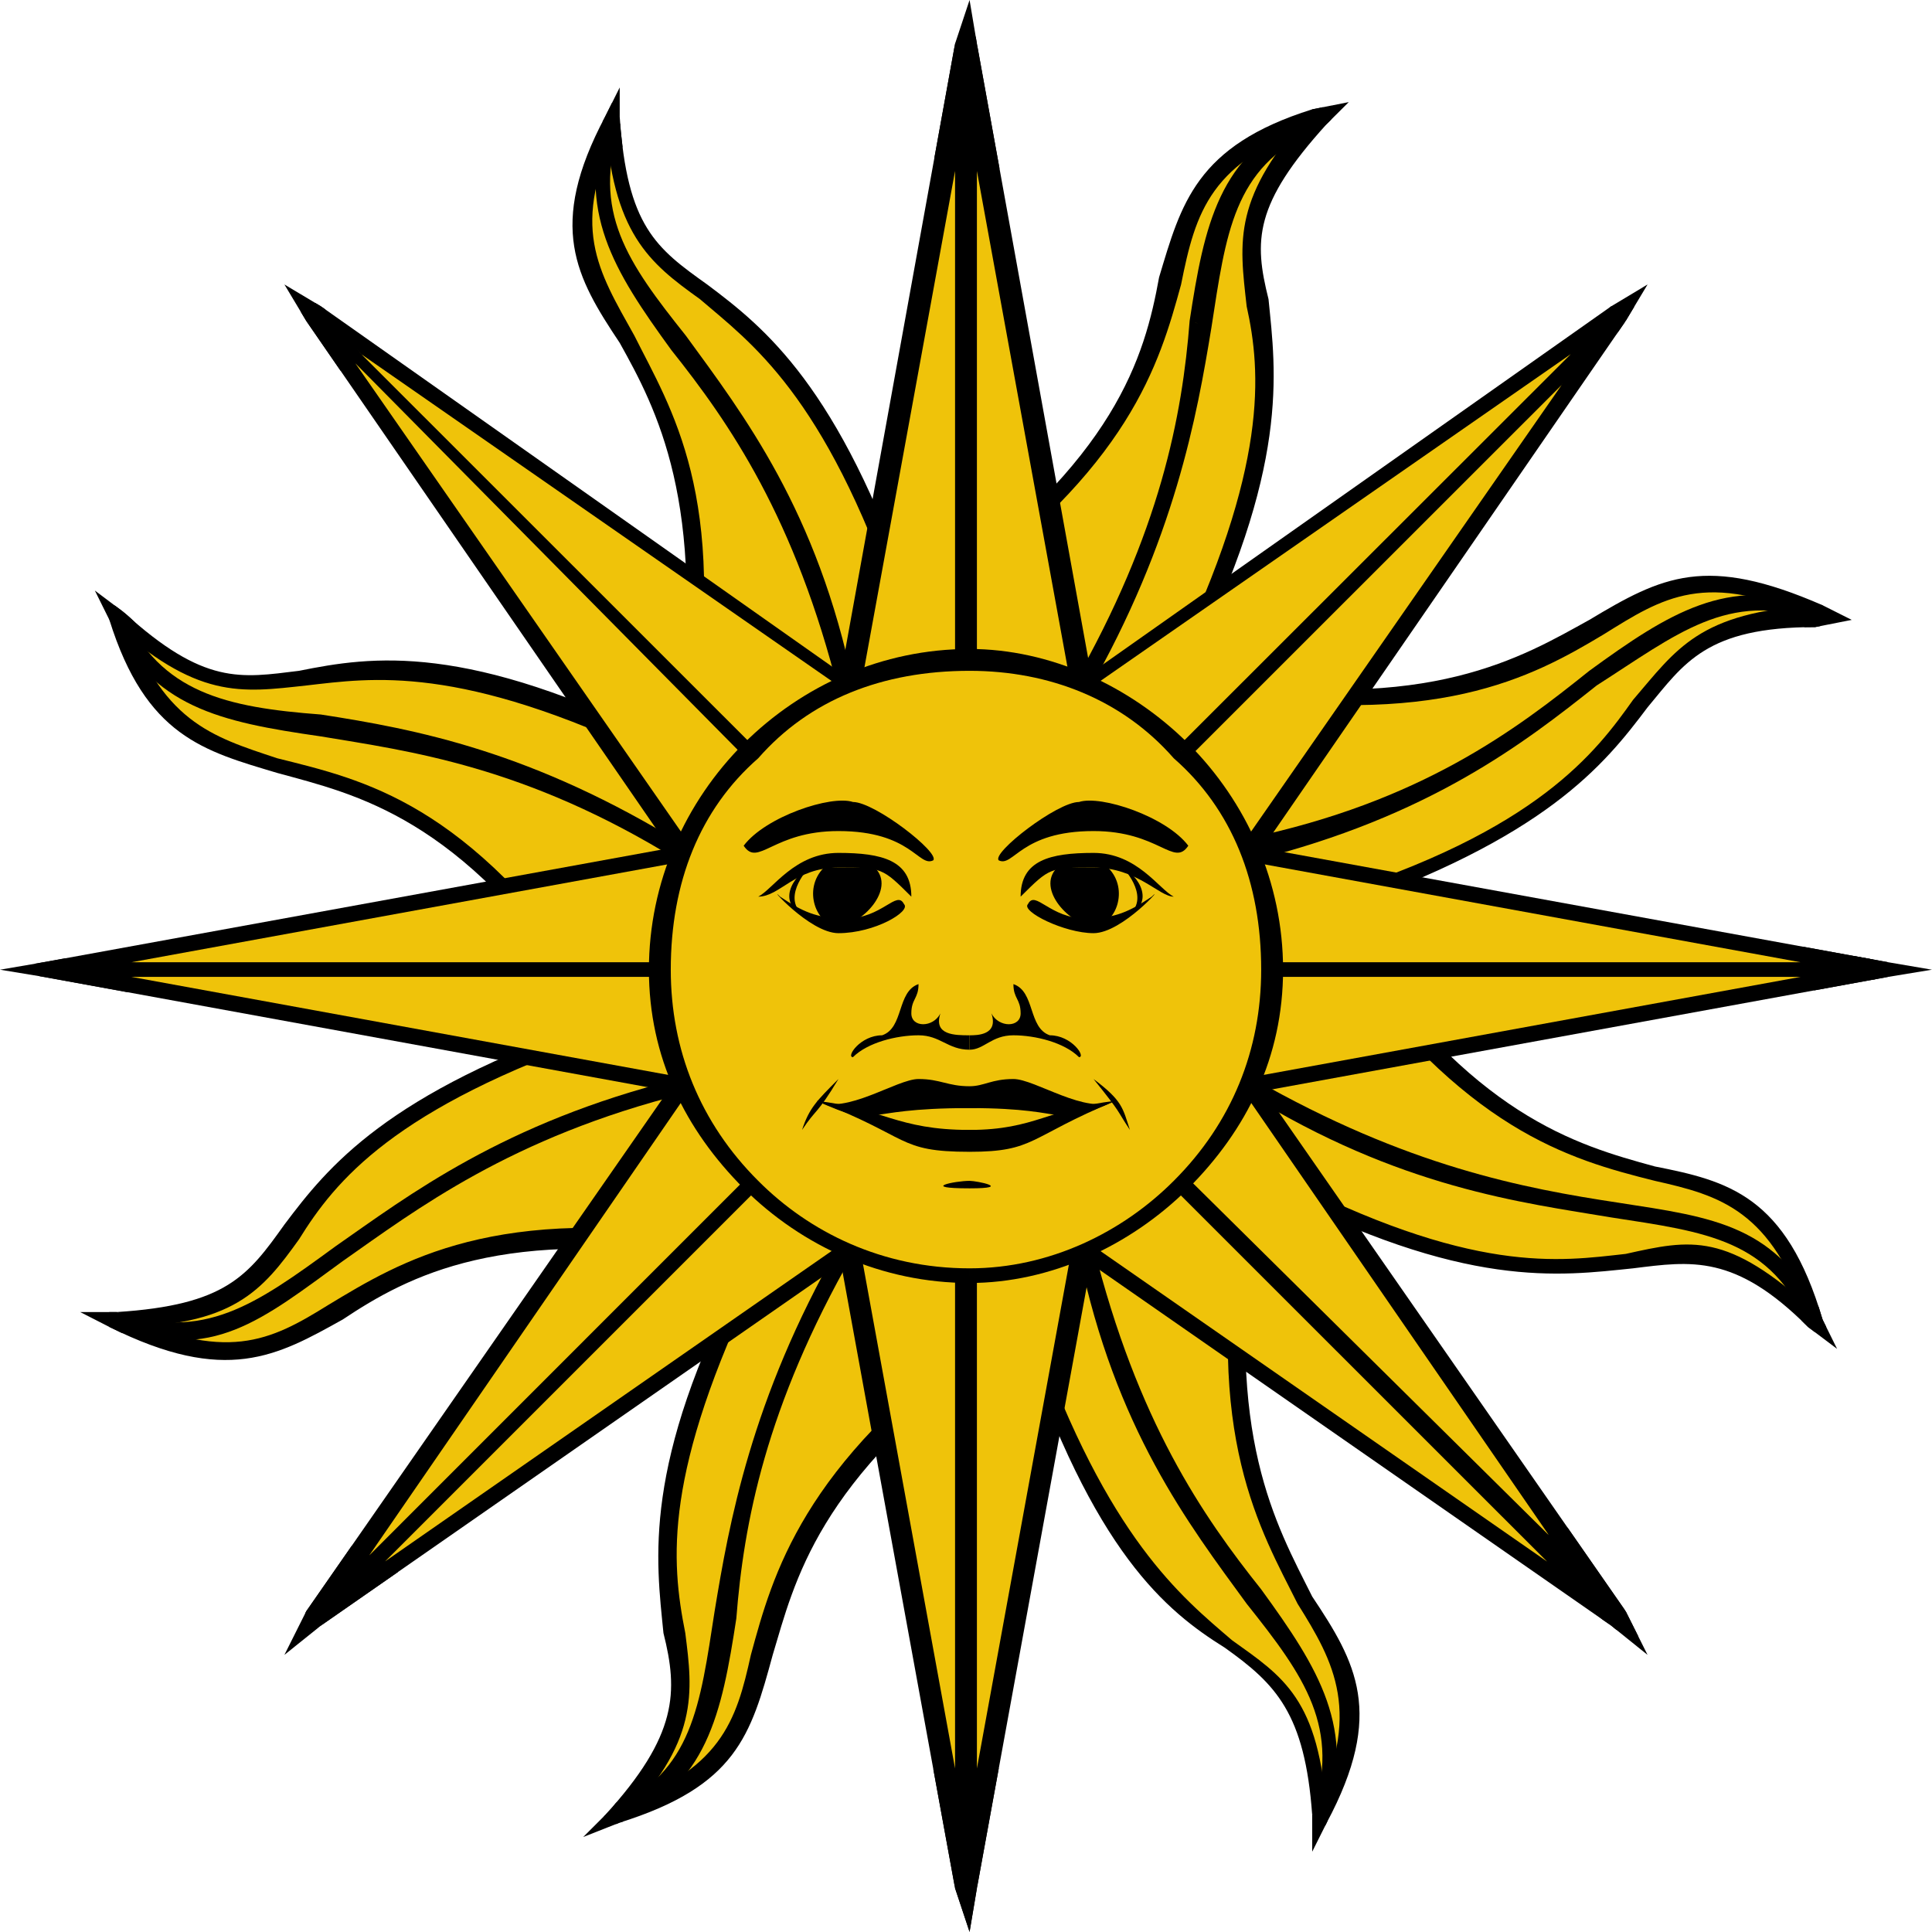 <?xml version="1.0" encoding="UTF-8" standalone="no"?><!DOCTYPE svg PUBLIC "-//W3C//DTD SVG 1.1//EN" "http://www.w3.org/Graphics/SVG/1.1/DTD/svg11.dtd"><svg width="100%" height="100%" viewBox="0 0 9744 9744" version="1.1" xmlns="http://www.w3.org/2000/svg" xmlns:xlink="http://www.w3.org/1999/xlink" xml:space="preserve" xmlns:serif="http://www.serif.com/" style="fill-rule:evenodd;clip-rule:evenodd;stroke-linejoin:round;stroke-miterlimit:1.414;"><g id="Sol"><g><path d="M4890.01,4890.63l110.266,1874.53c-1727.52,1250.67 -661.468,1986.14 -1911.62,2389.54c845.571,-844.508 -257.451,-844.508 698.386,-2757.86l1102.96,-1506.21Z" style="fill:#efc30a;"/><path d="M3346.11,8236.24c-36.358,-368.45 -110.208,-845.743 404.578,-1839.4l73.391,37.536c-477.969,992.425 -441.05,1433.42 -367.817,1801.87l-110.152,0Zm-294.426,918.46c368.32,-403.4 368.32,-623.976 294.426,-918.46l110.152,0c37.033,294.484 73.951,551.418 -330.742,956.053l-73.836,-37.593Zm73.836,37.593l-184.102,72.616l110.266,-110.209l36.976,0l36.86,37.593Zm771.678,-845.901c-110.152,404.908 -183.543,661.683 -771.678,845.901l-36.86,-73.894c551.705,-184.275 624.995,-441.051 698.386,-772.007l110.152,0Zm1139.95,-1543.47c-918.704,661.583 -1028.95,1175.13 -1139.95,1543.47l-110.152,0c110.152,-404.636 258.126,-955.895 1176.26,-1618.89l73.851,75.416Zm0,-37.766l0,37.766l-36.875,-37.766l36.875,0Zm-110.094,-1874.53l110.094,1874.53l-73.851,0l-146.509,-1874.53l110.266,0Z"/><path d="M3713.66,8162.45c-73.29,478.529 -147.084,845.628 -588.135,1029.85l-36.86,-73.894c404.635,-184.275 441.553,-515.074 515.519,-992.31l109.476,36.358Zm588.235,-1838.4c-440.935,771.907 -551.202,1360.82 -588.235,1838.4l-109.476,-36.358c72.544,-441.223 182.867,-1066.39 624.536,-1839.63l73.175,37.593Z"/><path d="M4890.01,4890.63l-147.127,-1912.18c1728.25,-1249.26 662.143,-1985.97 1911.73,-2389.6c-808.768,883.567 258.011,883.567 -697.826,2758.04l-1066.78,1543.74Z" style="fill:#efc30a;"/><path d="M6397.73,1508.72c36.372,367.042 110.266,845.643 -404.578,1874.54l-73.391,-36.373c477.969,-992.526 440.993,-1471.13 367.774,-1801.97l110.195,-36.2Zm293.823,-883.452c-367.717,404.751 -367.717,588.968 -293.823,883.452l-110.195,36.2c-36.99,-330.684 -73.908,-551.259 330.555,-993.488l73.463,73.836Zm-73.463,-73.836l184.39,-36.473l-110.927,110.309l-36.933,-36.415l-36.53,-37.421Zm-772.238,847.036c110.942,-368.449 184.232,-662.991 772.238,-847.036l36.53,73.836c-551.202,184.232 -624.536,442.344 -697.826,809.443l-110.942,-36.243Zm-1139.27,1579.99c918.862,-661.584 1065.99,-1175.29 1139.27,-1579.99l110.942,36.243c-110.942,404.808 -258.126,919.652 -1176.93,1581.28l-73.276,-37.536Zm0,37.536l0,-37.536l36.301,0l-36.301,37.536Zm110.209,1874.64l-110.209,-1874.64l73.276,-37.536l147.199,1912.18l-110.266,0Z"/><path d="M4890.01,4890.63l-1911.62,110.266c-1249.7,-1727.85 -1985.68,-661.742 -2389.59,-1912.18c432.575,414.906 644.23,369.671 973.176,324.507c341.788,-47.031 810.161,-93.89 1784.13,374.727l1543.9,1102.68Z" style="fill:#efc30a;"/><path d="M5999.99,1617.56c73.291,-478.529 147.084,-845.628 588.135,-1029.85l36.861,73.894c-404.636,184.275 -441.554,515.074 -515.52,992.31l-109.476,-36.358Zm-588.235,1838.4c440.936,-771.907 551.202,-1360.82 588.235,-1838.4l109.476,36.358c-72.543,441.223 -182.867,1066.39 -624.536,1839.63l-73.175,-37.593Z"/><path d="M1508.28,3383.26c367.042,-73.966 845.586,-146.567 1874.76,367.027l-73.277,73.966c-993.502,-477.366 -1434.44,-404.693 -1765.11,-366.985l-36.372,-74.008Zm-883.165,-294.542c404.578,368.55 588.178,330.842 883.165,294.542l36.372,74.008c-331.359,36.243 -551.934,72.558 -992.885,-330.842l73.348,-37.708Zm-73.348,37.708l-73.391,-147.974l146.739,110.266l-36.3,0l-37.048,37.708Zm846.261,771.836c-368.335,-110.31 -662.646,-184.218 -846.261,-771.836l73.348,-37.708c184.103,551.317 440.821,625.326 772.913,735.535l0,74.009Zm1543.4,1138.99c-625.168,-918.517 -1140.06,-1028.78 -1543.4,-1138.99l0,-74.009c440.936,110.209 955.838,220.575 1617.29,1176.64l-73.894,36.358Zm36.975,36.315l-36.975,-36.315l36.975,-36.358l0,72.673Zm1911.62,-146.625l-1911.62,146.625l0,-110.267l1874.7,-110.323l36.918,73.965Z"/><path d="M1618.48,3714.05c-515.519,-74.009 -846.247,-146.567 -1066.72,-587.618l73.348,-37.708c184.103,404.793 514.787,478.759 993.374,514.945l0,110.381Zm1801.52,625.11c-772.395,-478.601 -1360.47,-551.202 -1801.52,-625.11l0,-110.381c477.365,74.023 1066.16,184.289 1837.78,661.698l-36.258,73.793Z"/><path d="M4890.01,4890.63l1874.81,-147.86c1250.82,1727.9 1986.26,699.234 2390.16,1912.02c-424.215,-389.265 -635.942,-344.317 -954.272,-299.369c-343.354,48.54 -810.894,97.137 -1802.99,-399.808l-1507.71,-1064.98Z" style="fill:#efc30a;"/><path d="M8236.24,6396.84c-367.832,37.536 -846.361,110.094 -1838.51,-403.457l36.372,-74.009c993.373,515.002 1434.31,440.993 1765.05,404.678l37.09,72.788Zm882.432,295.719c-367.588,-368.507 -588.738,-332.192 -882.432,-295.719l-37.09,-72.788c330.784,-73.779 510.667,-113.462 951.602,290.096l-32.08,78.411Zm73.348,-37.765l73.233,148.132l-146.581,-110.367l36.315,-37.765l37.033,0Zm-845.571,-771.793c367.588,72.616 662.072,146.682 845.571,771.793l-73.348,0c-184.16,-551.318 -441.553,-625.111 -772.223,-699.177l0,-72.616Zm-1543.97,-1176.59c624.995,918.474 1139.9,1066.32 1543.97,1176.59l0,72.616c-441.008,-110.267 -956.57,-256.891 -1617.87,-1175.29l73.894,-73.908Zm-37.651,0l37.651,0l-37.651,36.358l0,-36.358Zm-1911.73,146.567l1911.73,-146.567l0,73.908l-1874.81,146.624l-36.918,-73.965Z"/><path d="M9172.53,6591.72l19.49,63.07l18.671,37.765l-57.671,25.862l-34.348,-25.862l-33.246,-32.614l2.986,-62.007l60.078,-40.416l24.04,34.202Z"/><path d="M9478.05,4844.84l44.638,8.138l0,73.965l-71.148,12.99l-347.607,15.548l-23.269,-28.538l0.028,-73.965l274.284,-30.573l123.074,22.435Z"/><path d="M8162.89,6065.88c477.308,74.124 808.596,110.309 1029.13,588.911l-73.348,37.765c-184.16,-442.286 -514.83,-478.759 -992.813,-552.552l37.033,-74.124Zm-1839.06,-623.875c772.955,440.993 1360.47,551.375 1839.06,623.875l-37.033,74.124c-441.554,-74.124 -1066.72,-146.624 -1838.33,-625.556l36.301,-72.443Z"/><path d="M4890.01,4890.63l-1249.65,1433.42c-999.436,-172.711 -1482.02,18.632 -1830.02,210.032c-394.321,216.826 -615.96,433.653 -1221.53,120.71c1212.56,-37.436 440.878,-771.793 2426.51,-1470.91l1874.7,-293.248Z" style="fill:#efc30a;"/><path d="M1434.38,6176.19c220.303,-293.191 514.844,-661.741 1580.93,-1028.84l36.372,74.138c-1066.1,367.085 -1360.53,734.127 -1543.41,1028.78l-73.894,-74.081Zm-845.571,441.166c551.087,-35.122 661.396,-182.982 845.571,-441.166l73.894,74.081c-184.16,256.661 -331.962,442.286 -919.465,442.286l0,-75.201Zm-37.048,75.201l-147.242,-75.201l184.29,0l0,37.436l-37.048,37.765Zm1176.93,-37.765c-330.67,184.332 -588.796,330.956 -1176.93,37.765l37.048,-75.201c551.087,258.184 771.72,147.802 1065.87,-35.122l74.009,72.558Zm1911.67,-294.427c-1103.02,-184.175 -1580.83,74.009 -1911.67,294.427l-74.009,-72.558c367.142,-221.869 845.801,-516.353 1985.68,-331.963l0,110.094Zm36.358,-36.315l-36.358,36.315l0,-36.315l36.358,0Zm1213.29,-1433.42l-1213.29,1433.42l-72.544,-37.593l1248.91,-1433.48l36.918,37.651Z"/><path d="M1728.69,6360.36c-404.578,294.427 -662.762,515.175 -1139.88,332.192l0,-75.201c440.878,147.802 697.711,-35.122 1102.35,-330.899l37.536,73.908Zm1727.57,-845.916c-881.771,220.748 -1360.42,589.025 -1727.57,845.916l-37.536,-73.908c368.378,-256.776 846.189,-624.033 1728.85,-844.451l36.258,72.443Z"/><path d="M4890.01,4890.63l1213.4,-1433.36c987.886,153.075 1470.85,-40.739 1818.03,-234.61c402.222,-224.742 622.022,-449.354 1233.54,-133.94c-1212.61,37.708 -440.95,809.544 -2426.4,1471.18l-1838.57,330.728Z" style="fill:#efc30a;"/><path d="M8309.46,3567.48c-220.461,293.076 -514.27,661.584 -1580.88,1028.55l-37.033,-73.837c1066.61,-330.799 1361.09,-734.242 1544.69,-992.368l73.219,37.651Zm845.528,-404.808c-551.145,0 -661.353,184.218 -845.528,404.808l-73.219,-37.651c220.36,-256.775 330.612,-441.108 918.747,-477.365l0,110.208Zm37.033,-110.208l147.185,73.965l-184.218,36.243l0,-73.951l37.033,-36.257Zm-1176.37,73.965c367.717,-220.532 588.192,-330.856 1176.37,-73.965l-37.033,73.965c-551.145,-258.183 -771.62,-110.438 -1065.99,72.501l-73.348,-72.501Zm-1912.24,293.134c1103.53,184.103 1580.89,-110.266 1912.24,-293.134l73.348,72.501c-367.099,220.633 -845.628,478.759 -1985.58,294.584l0,-73.951Zm-36.415,0l36.415,0l0,37.708l-36.415,-37.708Zm-1213.91,1433.42l1213.91,-1433.42l73.29,73.951l-1250.28,1397.12l-36.918,-37.651Z"/><path d="M8015.65,3383.26c404.075,-294.542 698.387,-477.366 1139.34,-330.799l0,73.965c-440.95,-147.974 -698.387,72.501 -1102.35,330.842l-36.99,-74.008Zm-1728.12,845.801c881.987,-184.233 1360.47,-551.375 1728.12,-845.801l36.99,74.008c-368.335,293.019 -845.7,661.469 -1728.81,881.886l-36.301,-110.093Z"/><path d="M4890.01,4890.63l-1433.75,-1250.6c330.784,-2131.32 -955.78,-1910.84 -367.602,-3051.18c36.86,1214.31 808.538,442.459 1470.68,2427.14l330.67,1874.64Z" style="fill:#efc30a;"/><path d="M3566.57,1434.71c294.384,220.59 662.144,515.074 1029.75,1581.28l-73.894,36.473c-367.042,-1066.32 -735.377,-1323.27 -992.21,-1543.74l36.358,-74.009Zm-441.051,-845.858c37.034,552.725 184.232,662.991 441.051,845.858l-36.358,74.009c-257.451,-184.332 -441.553,-330.842 -478.529,-919.867l73.836,0Zm-73.836,0l73.836,-147.802l0,147.802l-73.836,0Zm73.836,1140.34c-220.403,-330.727 -367.544,-587.617 -73.836,-1140.34l73.836,36.415c-257.45,516.31 -110.208,736.828 73.966,1067.68l-73.966,36.243Zm294.484,1910.84c146.567,-1102.69 -110.252,-1580 -294.484,-1910.84l73.966,-36.243c183.543,367.085 477.237,808.093 293.809,1947.09l-73.291,0Zm0,37.651l0,-37.651l36.258,0l-36.258,37.651Zm1433.09,1249.26l-1433.09,-1249.26l73.291,-74.023l1396.72,1249.32l-36.918,73.965Z"/><path d="M4890.01,4890.63l1397.52,1212.84c-330.741,2132.77 955.838,1912.35 367.085,3051.23c-36.53,-1176.64 -808.768,-403.4 -1470.12,-2427.19l-294.484,-1836.88Z" style="fill:#efc30a;"/><path d="M6177.27,8310.19c-294.484,-184.103 -662.029,-478.645 -1029.75,-1582.69l73.851,0c366.984,1030.02 735.42,1324.62 992.253,1544.92l-36.358,37.766Zm440.821,844.508c-36.861,-513.724 -183.988,-661.569 -440.821,-844.508l36.358,-37.766c257.508,184.447 440.993,294.541 477.926,882.274l-73.463,0Zm73.463,37.593l-73.463,146.682l0,-184.275l36.53,0l36.933,37.593Zm-73.463,-1140.17c220.647,330.741 368.449,588.853 73.463,1140.17l-73.463,-37.593c256.948,-513.724 110.496,-771.836 -73.779,-1066.26l73.779,-36.315Zm-294.254,-1912.12c-146.567,1103.93 110.266,1544.86 294.254,1912.12l-73.779,36.315c-183.557,-367.272 -477.308,-844.508 -293.766,-1984.97l73.291,36.531Zm0,-74.124l36.918,37.593l-36.918,36.531l-36.301,-36.531l36.301,-37.593Zm-1433.82,-1212.9l1433.82,1212.9l-36.301,74.124l-1434.44,-1213.06l36.918,-73.965Z"/><path d="M6360.75,8015.82c293.866,404.577 477.983,697.941 330.799,1176.47l-73.463,-37.593c146.739,-440.936 -36.861,-697.827 -330.555,-1066.26l73.219,-72.615Zm-845.514,-1729.37c221.079,883.394 551.763,1360.88 845.514,1729.37l-73.219,72.615c-294.383,-403.572 -662.086,-882.116 -845.643,-1764.39l73.348,-37.593Z"/><path d="M3385.74,1765.32c-293.866,-404.578 -477.983,-697.942 -330.799,-1176.47l73.463,37.593c-146.739,440.936 36.861,697.827 330.555,1066.26l-73.219,72.616Zm845.514,1729.37c-221.079,-883.394 -551.763,-1360.88 -845.514,-1729.37l73.219,-72.616c294.383,403.572 662.086,882.116 845.643,1764.39l-73.348,37.593Z"/><path d="M4890.01,4890.63l808.653,0l-808.653,4632.58l-844.839,-4632.58l844.839,0l0,4632.58l0,-4632.58Z" style="fill:#efc30a;"/><path d="M4927.06,9523.21l-110.266,0l0,-4632.58l110.266,0l0,4632.58Zm-37.047,-4670.23l37.047,0l0,37.651l-37.047,0l0,-37.651Zm-844.839,0l844.839,0l0,73.965l-844.839,0l0,-73.965Zm-74.009,0l74.009,0l0,37.651l-74.009,0l0,-37.651Zm845.629,4670.23l-845.629,-4632.58l110.195,0l845.7,4632.58l-110.266,0Zm110.266,0l-37.047,220.346l-73.219,-220.346l110.266,0Zm845.514,-4632.58l-845.514,4632.58l-110.266,0l845.571,-4632.58l110.209,0Zm-73.908,-37.651l73.908,0l0,37.651l-73.908,0l0,-37.651Zm-808.653,0l808.653,0l0,73.965l-808.653,0l0,-73.965Z"/><path d="M4890.01,4890.63l-844.839,0l844.839,-4670.16l808.653,4670.16l-808.653,0l0,-4670.16l0,4670.16Z" style="fill:#efc30a;"/><path d="M4816.8,220.475l110.266,0l0,4670.16l-110.266,0l0,-4670.16Zm73.219,4706.47l-73.219,0l0,-36.314l73.219,0l0,36.314Zm808.653,0l-808.653,0l0,-73.965l808.653,0l0,73.965Zm73.908,0l-73.908,0l0,-36.314l73.908,0l0,36.314Zm-845.514,-4706.47l845.514,4670.16l-110.209,0l-845.571,-4632.51l110.266,-37.651Zm-110.266,0l73.219,-220.475l37.047,220.475l-110.266,0Zm-845.629,4670.16l845.629,-4670.16l110.266,37.651l-845.7,4632.51l-110.195,0Zm74.009,36.314l-74.009,0l0,-36.314l74.009,0l0,36.314Zm844.839,0l-844.839,0l0,-73.965l844.839,0l0,73.965Z"/><path d="M4890.01,4890.63l0,844.565l-4669.6,-844.565l4669.6,-845.802l0,845.802l-4669.6,0l4669.6,0Z" style="fill:#efc30a;"/><path d="M4890.01,4926.95l-4669.6,0l0,-73.965l4669.6,0l0,73.965Zm37.047,0l-37.047,0l0,-36.314l37.047,0l0,36.314Zm0,-36.314l-110.266,0l0,-845.802l110.266,0l0,845.802Zm-73.965,-882.159l73.965,-37.479l0,73.836l-37.047,0l-36.918,-36.357Zm-4632.68,844.508l4632.68,-844.508l36.918,72.672l-4632,845.801l-37.593,-73.965Zm0,73.965l-220.418,-36.314l220.418,-37.651l0,73.965Zm4632.68,845.787l-4632.68,-845.787l37.593,-73.965l4632,845.743l-36.918,74.009Zm73.965,-37.536l0,37.536l-73.965,0l36.918,-37.536l37.047,0Zm0,0l-110.266,0l0,-844.565l110.266,0l0,844.565Z"/><path d="M4890.01,4890.63l0,-845.802l4632.68,845.802l-4632.68,844.565l0,-844.565l4632.68,0l-4632.68,0Z" style="fill:#efc30a;"/><path d="M4890.01,4852.98l4632.68,0l0,73.965l-4632.68,0l0,-73.965Zm-73.219,0l73.219,0l0,37.651l-73.219,0l0,-37.651Zm0,37.651l110.266,0l0,844.565l-110.266,0l0,-844.565Zm73.219,882.101l-73.219,0l0,-37.536l73.219,0l0,37.536Zm4632.68,-845.787l-4632.68,845.787l-36.918,-74.009l4632.73,-845.743l36.861,73.965Zm0,-73.965l221.093,37.651l-221.093,36.314l0,-73.965Zm-4632.68,-844.508l4632.68,844.508l-36.861,73.965l-4632.73,-845.801l36.918,-72.672Zm-73.219,36.357l0,-73.836l73.219,37.479l0,36.357l-73.219,0Zm0,0l110.266,0l0,845.802l-110.266,0l0,-845.802Z"/><path d="M4890.01,4890.63l588.192,587.789l-3897.32,2684.03l2684.76,-3897.09l624.364,625.269l-3309.12,3271.82l3309.12,-3271.82Z" style="fill:#efc30a;"/><path d="M4890.01,4926.95l-3271.53,3271.75l-37.594,-72.601l3272.21,-3273.11l36.918,73.965Zm0,-73.965l37.047,37.651l-37.047,36.314l0,-73.965Zm-588.121,-587.618l588.121,587.618l-36.918,73.965l-624.378,-625.34l73.175,-36.243Zm-73.175,0l36.932,-36.3l36.243,36.3l-73.175,0Zm-2684.07,3860.73l2684.07,-3860.73l73.175,36.243l-2683.41,3897.09l-73.837,-72.601Zm73.837,72.601l-184.103,147.702l110.266,-220.303l36.243,36.358l37.594,36.243Zm3859.72,-2684.24l-3859.72,2684.24l-37.594,-72.601l3861,-2684.09l36.315,72.443Zm37.033,-72.443l36.976,36.415l-74.009,36.028l0,-36.028l37.033,-36.415Zm-625.225,-589.025l625.225,589.025l-73.348,72.443l-588.795,-587.503l36.918,-73.965Z"/><path d="M4890.01,4890.63l-624.364,-625.269l3897.24,-2682.79l-2684.69,3895.85l-588.192,-587.789l3272.88,-3308.06l-3272.88,3308.06Z" style="fill:#efc30a;"/><path d="M4853.1,4852.98l3272.76,-3270.41l73.291,36.2l-3309.14,3308.18l-36.918,-73.965Zm0,73.965l-36.301,-36.314l36.301,-37.651l36.918,37.651l-36.918,36.314Zm588.795,587.503l-588.795,-587.503l36.918,-73.965l625.225,589.025l-73.348,72.443Zm73.348,0l-37.033,37.938l-36.315,-37.938l36.315,-36.028l37.033,36.028Zm2683.91,-3895.68l-2683.91,3895.68l-73.348,-72.443l2683.97,-3859.43l73.291,36.2Zm-73.291,-73.851l183.6,-110.209l-110.309,184.06l-36.258,-36.2l-37.033,-37.651Zm-3860.21,2720.44l3860.21,-2720.44l37.033,73.851l-3861,2682.84l-36.243,-36.243Zm-36.932,36.243l0,-36.243l36.932,0l-36.932,36.243Zm624.378,625.34l-624.378,-625.34l73.175,-36.243l588.121,587.618l-36.918,73.965Z"/><path d="M4890.01,4890.63l-624.364,587.789l-2684.76,-3895.85l3897.32,2682.79l-588.192,625.269l-3309.12,-3308.06l3309.12,3308.06Z" style="fill:#efc30a;"/><path d="M4853.1,4926.95l-3272.21,-3308.18l37.594,-36.2l3271.53,3270.41l-36.918,73.965Zm36.918,0l-36.918,0l36.918,-36.314l0,36.314Zm625.225,-625.34l-625.225,625.34l-36.918,-73.965l588.795,-587.618l73.348,36.243Zm-37.033,-36.243l74.009,0l-36.976,36.243l-37.033,-36.243Zm-3859.72,-2720.44l3859.72,2720.44l-36.315,36.243l-3861,-2682.84l37.594,-73.851Zm-73.837,73.851l-110.266,-184.06l184.103,110.209l-37.594,37.651l-36.243,36.2Zm2684.07,3895.68l-2684.07,-3895.68l73.837,-36.2l2683.41,3859.43l-73.175,72.443Zm73.175,0l-36.243,37.938l-36.932,-37.938l36.932,-36.028l36.243,36.028Zm588.121,-587.503l-588.121,587.503l-73.175,-72.443l624.378,-589.025l36.918,73.965Z"/><path d="M4890.01,4890.63l588.192,-625.269l2684.69,3897.09l-3897.24,-2684.03l624.364,-587.789l3272.88,3271.82l-3272.88,-3271.82Z" style="fill:#efc30a;"/><path d="M4890.01,4852.98l3309.14,3273.11l-73.291,72.601l-3272.76,-3271.75l36.918,-73.965Zm-36.918,0l36.918,-36.186l0,73.837l-36.918,-37.651Zm-624.378,589.025l624.378,-589.025l36.918,73.965l-588.121,587.503l-73.175,-72.443Zm36.932,72.443l-36.932,-36.028l0,-36.415l36.932,36.415l0,36.028Zm3860.21,2684.24l-3860.21,-2684.24l36.243,-72.443l3861,2684.09l-37.033,72.601Zm73.291,-72.601l110.309,220.303l-183.6,-147.702l37.033,-36.243l36.258,-36.358Zm-2683.91,-3860.73l2683.91,3860.73l-73.291,72.601l-2683.97,-3897.09l73.348,-36.243Zm-73.348,0l36.315,-36.3l37.033,36.3l-73.348,0Zm-588.795,587.618l588.795,-587.618l73.348,36.243l-625.225,625.34l-36.918,-73.965Z"/><path d="M6434.1,4890.63c0,-882.159 -698.401,-1543.74 -1544.09,-1543.74c-881.814,0 -1580.26,661.584 -1580.26,1543.74c0,844.565 698.445,1543.74 1580.26,1543.74c845.686,0 1544.09,-699.177 1544.09,-1543.74Z" style="fill:#efc30a;"/><path d="M5919.76,5955.61c293.866,-293.191 440.993,-661.411 440.993,-1064.98l110.381,0c0,441.108 -183.6,808.092 -477.983,1102.75l-73.391,-37.766Zm-1029.75,441.223c404.635,0 772.352,-183.04 1029.75,-441.223l73.391,37.766c-294.484,293.076 -698.502,477.293 -1103.14,477.293l0,-73.836Zm-1065.93,-441.223c257.279,258.183 624.939,441.223 1065.93,441.223l0,73.836c-440.993,0 -844.839,-184.217 -1139.32,-477.293l73.391,-37.766Zm-441.05,-1064.98c0,403.572 147.184,771.792 441.05,1064.98l-73.391,37.766c-294.426,-294.657 -477.926,-661.641 -477.926,-1102.75l110.267,0Zm441.05,-1066.38c-293.866,256.89 -441.05,625.153 -441.05,1066.38l-110.267,0c0,-441.224 183.5,-845.802 477.926,-1140.34l73.391,73.966Zm1065.93,-440.993c-440.993,0 -808.653,146.566 -1065.93,440.993l-73.391,-73.966c294.484,-293.019 698.33,-477.236 1139.32,-477.236l0,110.209Zm1029.75,440.993c-257.394,-294.427 -625.111,-440.993 -1029.75,-440.993l0,-110.209c404.635,0 808.653,184.217 1103.14,477.236l-73.391,73.966Zm440.993,1066.38c0,-441.224 -147.127,-809.487 -440.993,-1066.38l73.391,-73.966c294.383,294.541 477.983,699.119 477.983,1140.34l-110.381,0Z"/><path d="M5993.15,4265.36c-73.391,110.324 -147.3,-73.966 -477.912,-73.966c-367.717,0 -404.075,184.29 -478.084,147.759c-36.875,-37.55 294.585,-294.326 404.736,-294.326c110.324,-36.357 440.893,73.909 551.26,220.533Z"/><path d="M5588.36,4375.69c110.31,110.252 37.091,294.484 -73.118,294.484c-110.209,0 -293.866,-184.232 -183.499,-294.484l256.617,0Z"/><path d="M5147.52,4522.2c0,-183.04 147.127,-220.59 367.717,-220.59c220.461,0 330.612,184.333 404.521,220.59c-73.909,0 -184.06,-146.509 -404.521,-146.509c-220.59,0 -220.59,0 -367.717,146.509Z"/><path d="M5184.5,4559.9c36.875,-73.965 110.151,72.659 293.708,72.659c147.242,0 220.461,-36.53 330.727,-110.367c73.851,-72.788 -146.567,184.218 -293.694,184.218c-147.242,0 -367.717,-110.381 -330.741,-146.51Z"/><path d="M5662.37,4632.56c183.485,-72.659 73.334,-220.576 0,-256.876c36.301,36.3 146.567,184.217 0,256.876Z"/><path d="M4890.01,5478.42c73.29,0 110.266,-36.415 221.15,-36.415c110.209,0 367.042,182.882 514.284,110.381c-330.799,146.337 -183.557,36.186 -735.434,36.186l-73.219,0l73.219,-110.152Z"/><path d="M5698.67,5698.72c-73.219,-110.151 -36.301,-73.836 -183.428,-256.718c147.127,110.381 147.127,146.567 183.428,256.718Z"/><path d="M4890.01,5809.05c331.359,0 294.484,-73.851 735.434,-256.661c-330.799,36.186 -404.075,146.337 -735.434,146.337l-73.219,0l73.219,110.324Z"/><path d="M4890.01,5294.2c73.29,0 110.266,-72.716 221.15,-72.716c110.209,0 256.833,36.185 330.727,110.252c36.315,0 -36.861,-110.252 -147.242,-110.252c-110.151,-37.608 -73.276,-220.59 -183.485,-258.184c0,73.952 36.358,73.952 36.358,147.803c0,72.773 -110.367,72.773 -147.242,0c36.875,110.381 -73.219,110.381 -110.266,110.381l0,72.716Z"/><path d="M3750.69,4265.36c73.391,110.324 146.51,-73.966 478.027,-73.966c367.602,0 403.859,184.29 477.868,147.759c36.301,-37.55 -294.484,-294.326 -404.693,-294.326c-110.266,-36.357 -440.935,73.909 -551.202,220.533Z"/><path d="M9494.99,4878.88l23.624,4.296l-5.058,25.434l-21.191,-8.253l2.625,-21.477Z"/><path d="M4155.38,4375.69c-110.209,110.252 -36.933,294.484 73.334,294.484c110.094,0 293.708,-184.232 183.384,-294.484l-256.718,0Z"/><path d="M4596.32,4522.2c0,-183.04 -147.299,-220.59 -367.602,-220.59c-220.518,0 -331.517,184.333 -404.636,220.59c110.152,0 184.118,-146.509 404.636,-146.509c220.303,0 220.303,0 367.602,146.509Z"/><path d="M4559.34,4559.9c-36.918,-73.965 -110.323,72.659 -293.694,72.659c-147.199,0 -220.475,-36.53 -331.416,-110.367c-73.276,-72.788 147.127,184.218 294.484,184.218c183.384,0 367.602,-110.381 330.626,-146.51Z"/><path d="M4081.36,4632.56c-184.16,-72.659 -73.161,-220.576 0,-256.876c-36.186,36.3 -146.567,184.217 0,256.876Z"/><path d="M4890.01,5478.42c-110.152,0 -147.127,-36.415 -257.437,-36.415c-110.151,0 -366.927,182.882 -514.126,110.381c330.57,146.337 183.442,36.186 771.563,36.186l37.047,0l-37.047,-110.152Z"/><path d="M4045.18,5698.72c73.276,-110.151 73.276,-73.836 183.543,-256.718c-110.267,110.381 -147.357,146.567 -183.543,256.718Z"/><path d="M4890.01,5809.05c-367.588,0 -293.694,-73.851 -771.563,-256.661c330.57,36.186 403.975,146.337 771.563,146.337l37.047,0l-37.047,110.324Z"/><path d="M4890.01,5294.2c-110.152,0 -147.127,-72.716 -257.437,-72.716c-110.151,0 -256.732,36.185 -330.684,110.252c-36.243,0 36.919,-110.252 147.128,-110.252c110.323,-37.608 73.405,-220.59 183.556,-258.184c0,73.952 -36.257,73.952 -36.257,147.803c0,72.773 110.266,72.773 146.567,0c-36.301,110.381 73.908,110.381 147.127,110.381l0,72.716Z"/><path d="M4890.01,5955.61c-73.219,0 -257.437,37.766 0,37.766c221.15,0 37.047,-37.766 0,-37.766Z"/><path d="M9080.7,4852.98l-0.028,73.965l69.487,68.014l318.841,-58.21l-22.246,-97.613l-352.432,-64.246l-13.622,78.09Z"/><path d="M9179.63,3157.82l-24.637,4.847l-53.972,0.616l-186.386,-163.728l217.497,38.839l59.894,14.065l22.444,47.3l-34.84,58.061"/><path d="M8241.9,1547.44l-42.752,71.335l-37.532,54.476l-253.465,285.029l-32.082,-16.52l46.347,-155.89l4.699,-69.384l198.742,-171.562l47.929,-5.839l68.114,8.355Z"/><path d="M6506.89,681.173l54.203,31.553l130.458,-87.458l22.675,-22.549l-40.953,-62.203l-55.185,10.916l-105.543,62.255l-5.655,67.486Z"/></g><path d="M5037.15,8918.55l-110.094,0.553l-110.266,0.092l-109.587,3.671l109.587,600.346l73.219,220.346l37.047,-220.346l110.094,-604.662Zm1580.93,236.155l0,37.593l65.974,14.952l7.489,-14.952l3.863,-12.774l-16.029,-161.213l-61.297,136.394Zm-3511.75,45.16l19.184,-7.567l18.489,-5.869l3.209,-55.653l-38.815,-40.129l-22.993,29.024l-33.726,35.034l-6.72,6.716l61.372,38.444Zm5027.85,-1167.21l64.96,93.442l63.58,126.979l-110.858,-33.451l-26.013,-20.927l-44.107,-30.671l-208.564,-180.986l-94.048,-77.009l23.755,-34.197l5.283,-136.453l97.965,-34.766l228.047,328.039Zm-6433.25,108.697l-82.458,57.346l-1.164,0.933l-34.163,-23.397l-44.082,-39.003l5.572,-11.134l55.935,-80.456l174.237,-250.62l87.474,49.595l80.032,30.219l64.927,53.494l-306.31,213.023Zm-1150.07,-1523.99l37.936,0l116.218,72.553l-89.829,33.169l-63.437,-30.521l-1.703,-0.869l0.093,-5.759l0.722,-68.573Zm-224.029,-1783.78l-152.483,27.268l25.381,62.692l444.76,80.831l18.607,-77.425l-0.028,-73.965l-336.237,-19.401Zm251.963,-1779.65c0,0 53.687,36.306 97.007,79.866c43.319,43.561 -36.047,53.162 -36.047,53.162l-88.006,-60.527l-1.6,-59.162l28.646,-13.339Zm1011.57,-1525.83l28.11,16.827l20.451,14.415l184.015,227.633l-30.788,45.397l-74.916,36.918l-172.599,-250.512l-28.081,-46.874l73.808,-43.804Zm3450.72,-677.747l-114.036,11.88l-110.266,-0.093l-103.852,-68.111l103.852,-573.547l55.097,-64.585l49.309,29.71l5.86,34.875l114.036,629.871Zm-1954.44,-331.498l-34.972,70.005l-12.462,23.785l28.04,140.979l72.717,-11.352l-13.084,-117.381l-14.156,-51.333l-26.083,-54.703Z"/></g></svg>